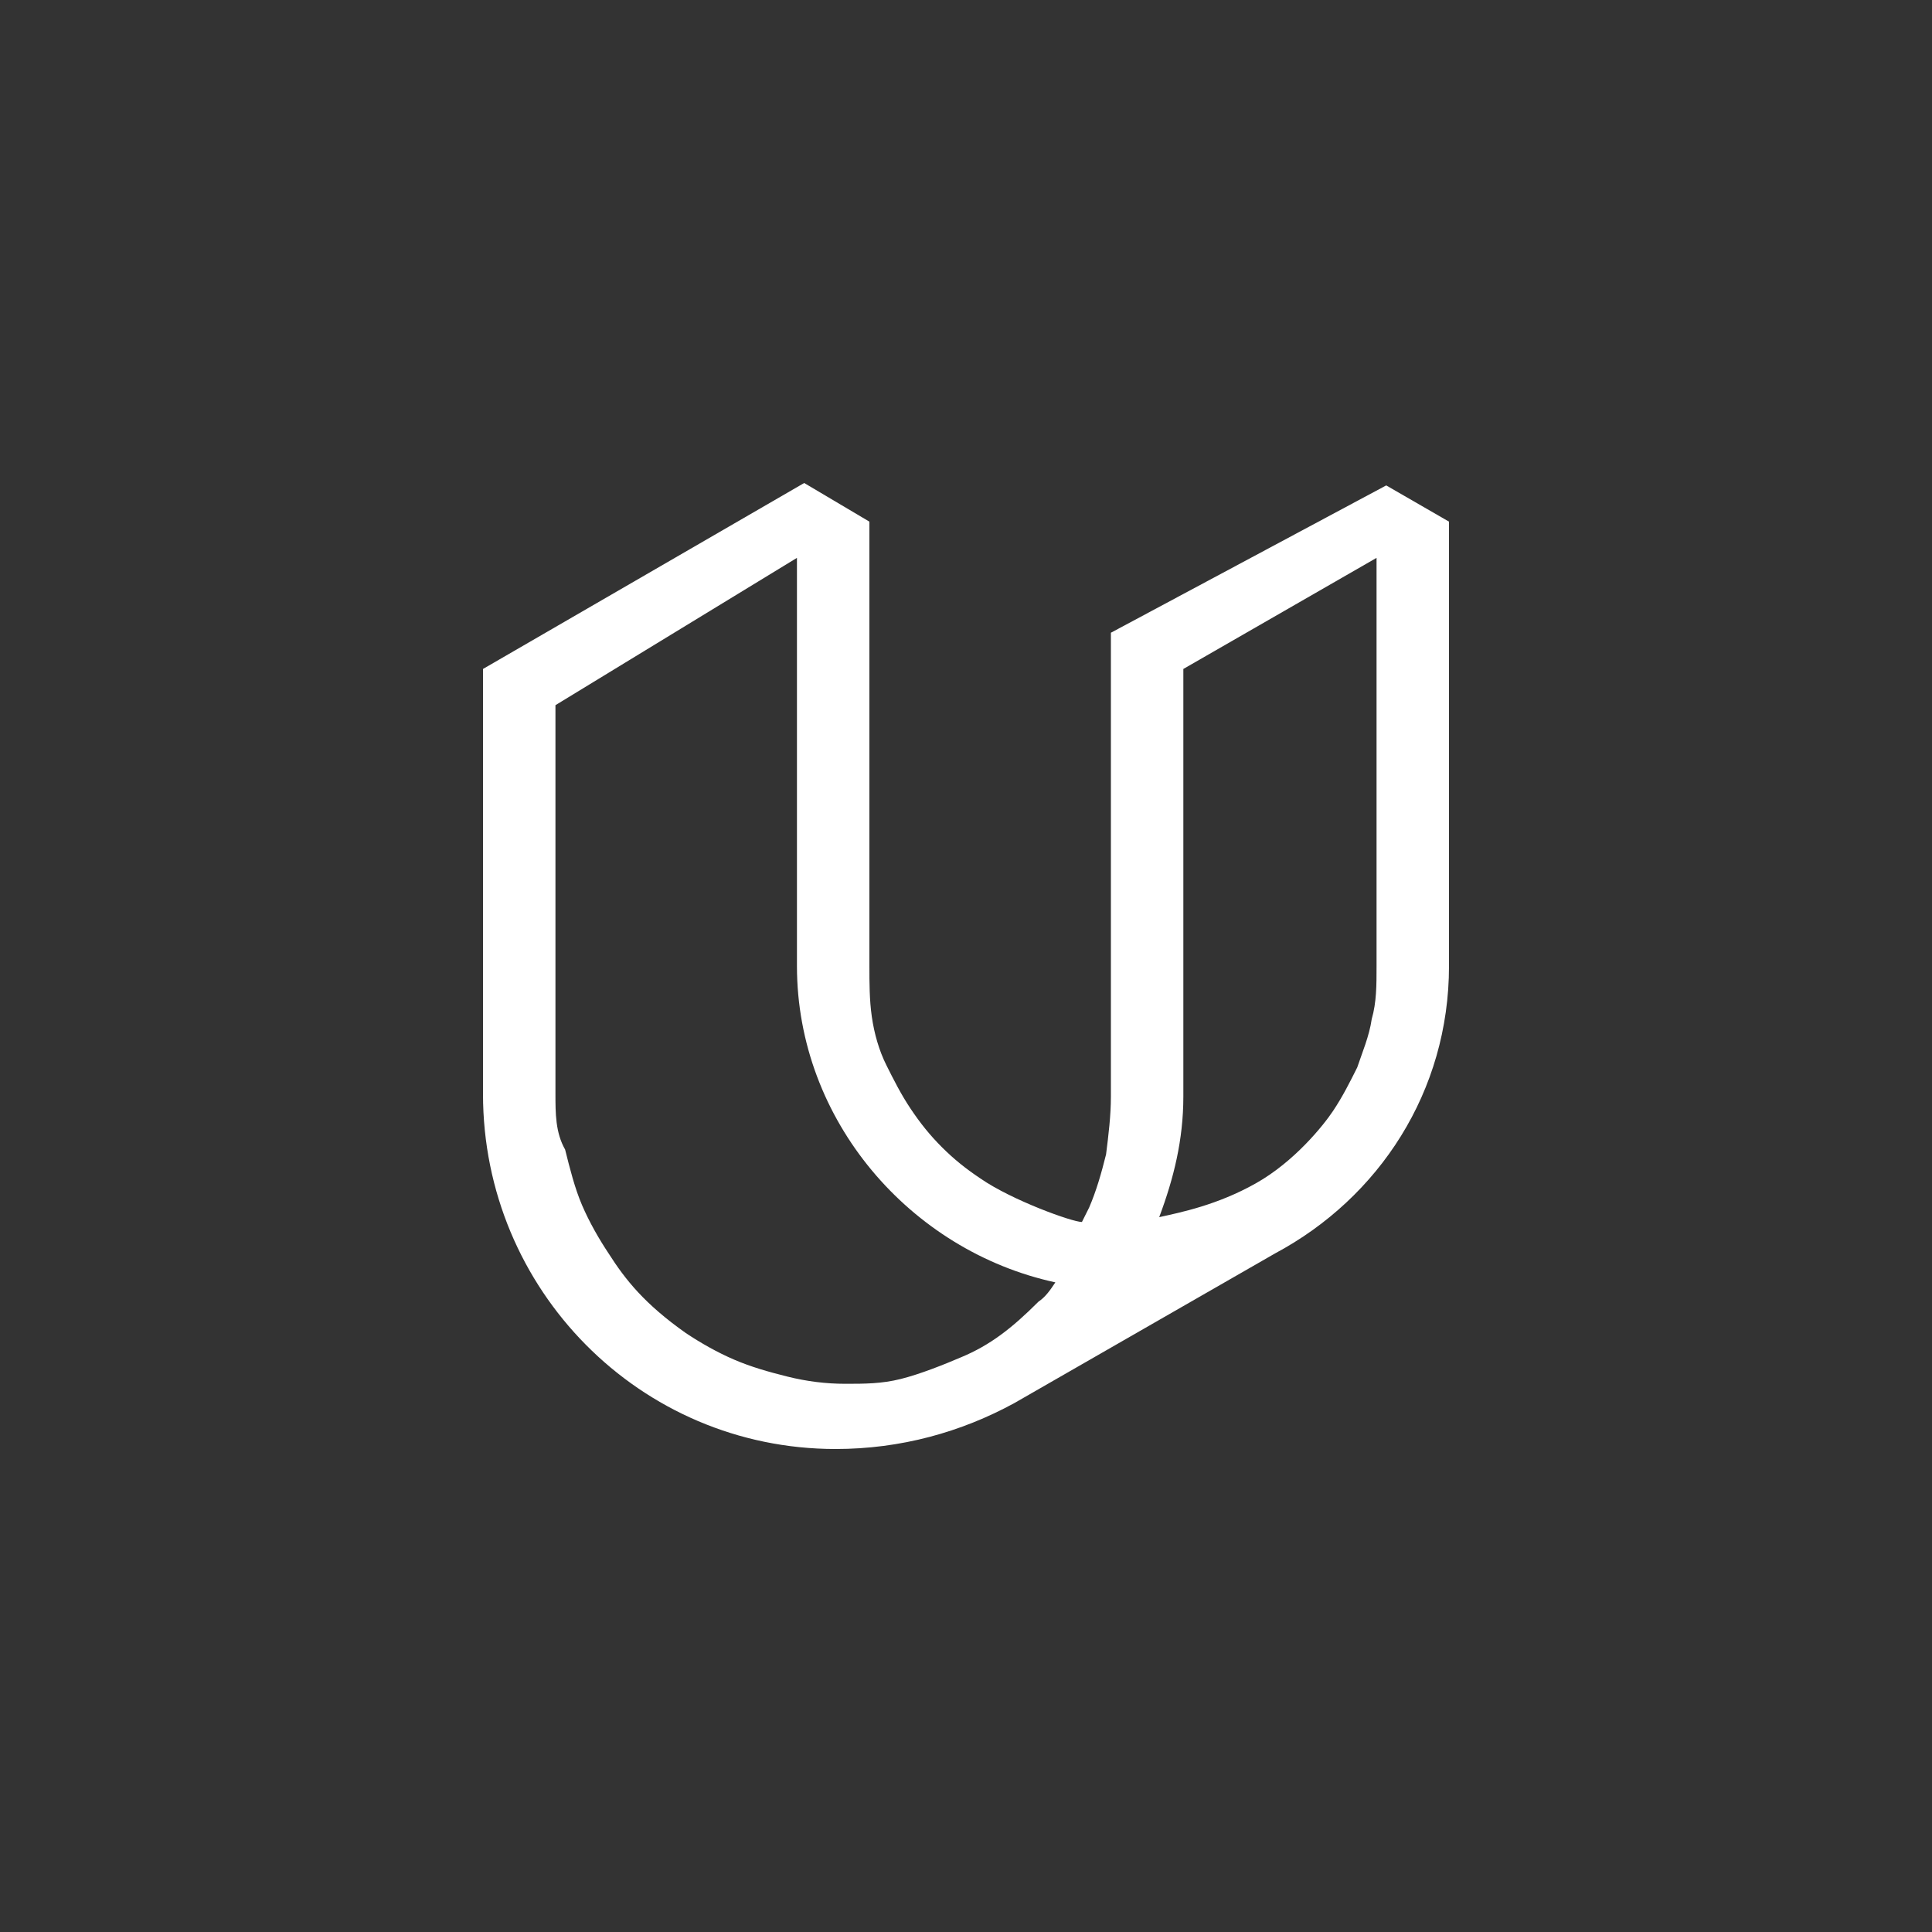 <?xml version="1.0" encoding="utf-8"?>
<!-- Generator: Adobe Illustrator 21.1.0, SVG Export Plug-In . SVG Version: 6.00 Build 0)  -->
<svg version="1.1" id="Layer_1" xmlns="http://www.w3.org/2000/svg" xmlns:xlink="http://www.w3.org/1999/xlink" x="0px" y="0px"
	 viewBox="0 0 80 80" style="enable-background:new 0 0 80 80;" xml:space="preserve">
<rect x="0" y="0" width="80" height="80" fill="#333333" stroke="none"/>
<style type="text/css">
	.st0{fill:#FFFFFF;}
</style>
<path class="st0" d="M33.3,20L20,27.7l0,17.6l0,0C20,53.4,26.5,60,34.6,60c2.7,0,5.2-0.7,7.4-1.9l0,0l10.8-6.2
	C57.1,49.6,60,45.2,60,40l0-18.4l0,0l0,0l-2.6-1.5L46,26.2l0,0l0,0l0,19.2c0,0.8-0.1,1.6-0.2,2.4c-0.2,0.8-0.4,1.5-0.7,2.2
	c-0.1,0.2-0.2,0.4-0.3,0.6c-0.4,0-2.9-0.9-4.2-1.8c-0.6-0.4-1.1-0.8-1.6-1.3c-0.5-0.5-0.9-1-1.3-1.6c-0.4-0.6-0.7-1.2-1-1.8
	c-0.3-0.6-0.5-1.3-0.6-2C36,41.4,36,40.7,36,40l0,0l0-18.4L33.3,20L33.3,20z M39.8,56.2c-0.7,0.3-1.7,0.7-2.5,0.9
	c-0.8,0.2-1.5,0.2-2.3,0.2c-0.8,0-1.6-0.1-2.4-0.3c-0.8-0.2-1.5-0.4-2.2-0.7c-0.7-0.3-1.4-0.7-2-1.1c-1.7-1.2-2.5-2.2-3.2-3.3
	c-0.4-0.6-0.8-1.3-1.1-2c-0.3-0.7-0.5-1.5-0.7-2.3C23,46.9,23,46.1,23,45.3l0-16.1l10-6.1V40h0c0,6.4,4.7,11.8,10.7,13.1
	c-0.2,0.3-0.4,0.6-0.7,0.8C41.9,55,41,55.7,39.8,56.2L39.8,56.2z M56.8,42.2c-0.1,0.7-0.4,1.4-0.6,2c-0.3,0.6-0.6,1.2-1,1.8
	c-0.4,0.6-1.6,2.1-3.2,3c-1.6,0.9-3.1,1.2-4,1.4c0.6-1.6,1-3.2,1-5l0,0V27.7l0,0l8-4.6L57,40C57,40.8,57,41.5,56.8,42.2L56.8,42.2z"
	/>
</svg>
